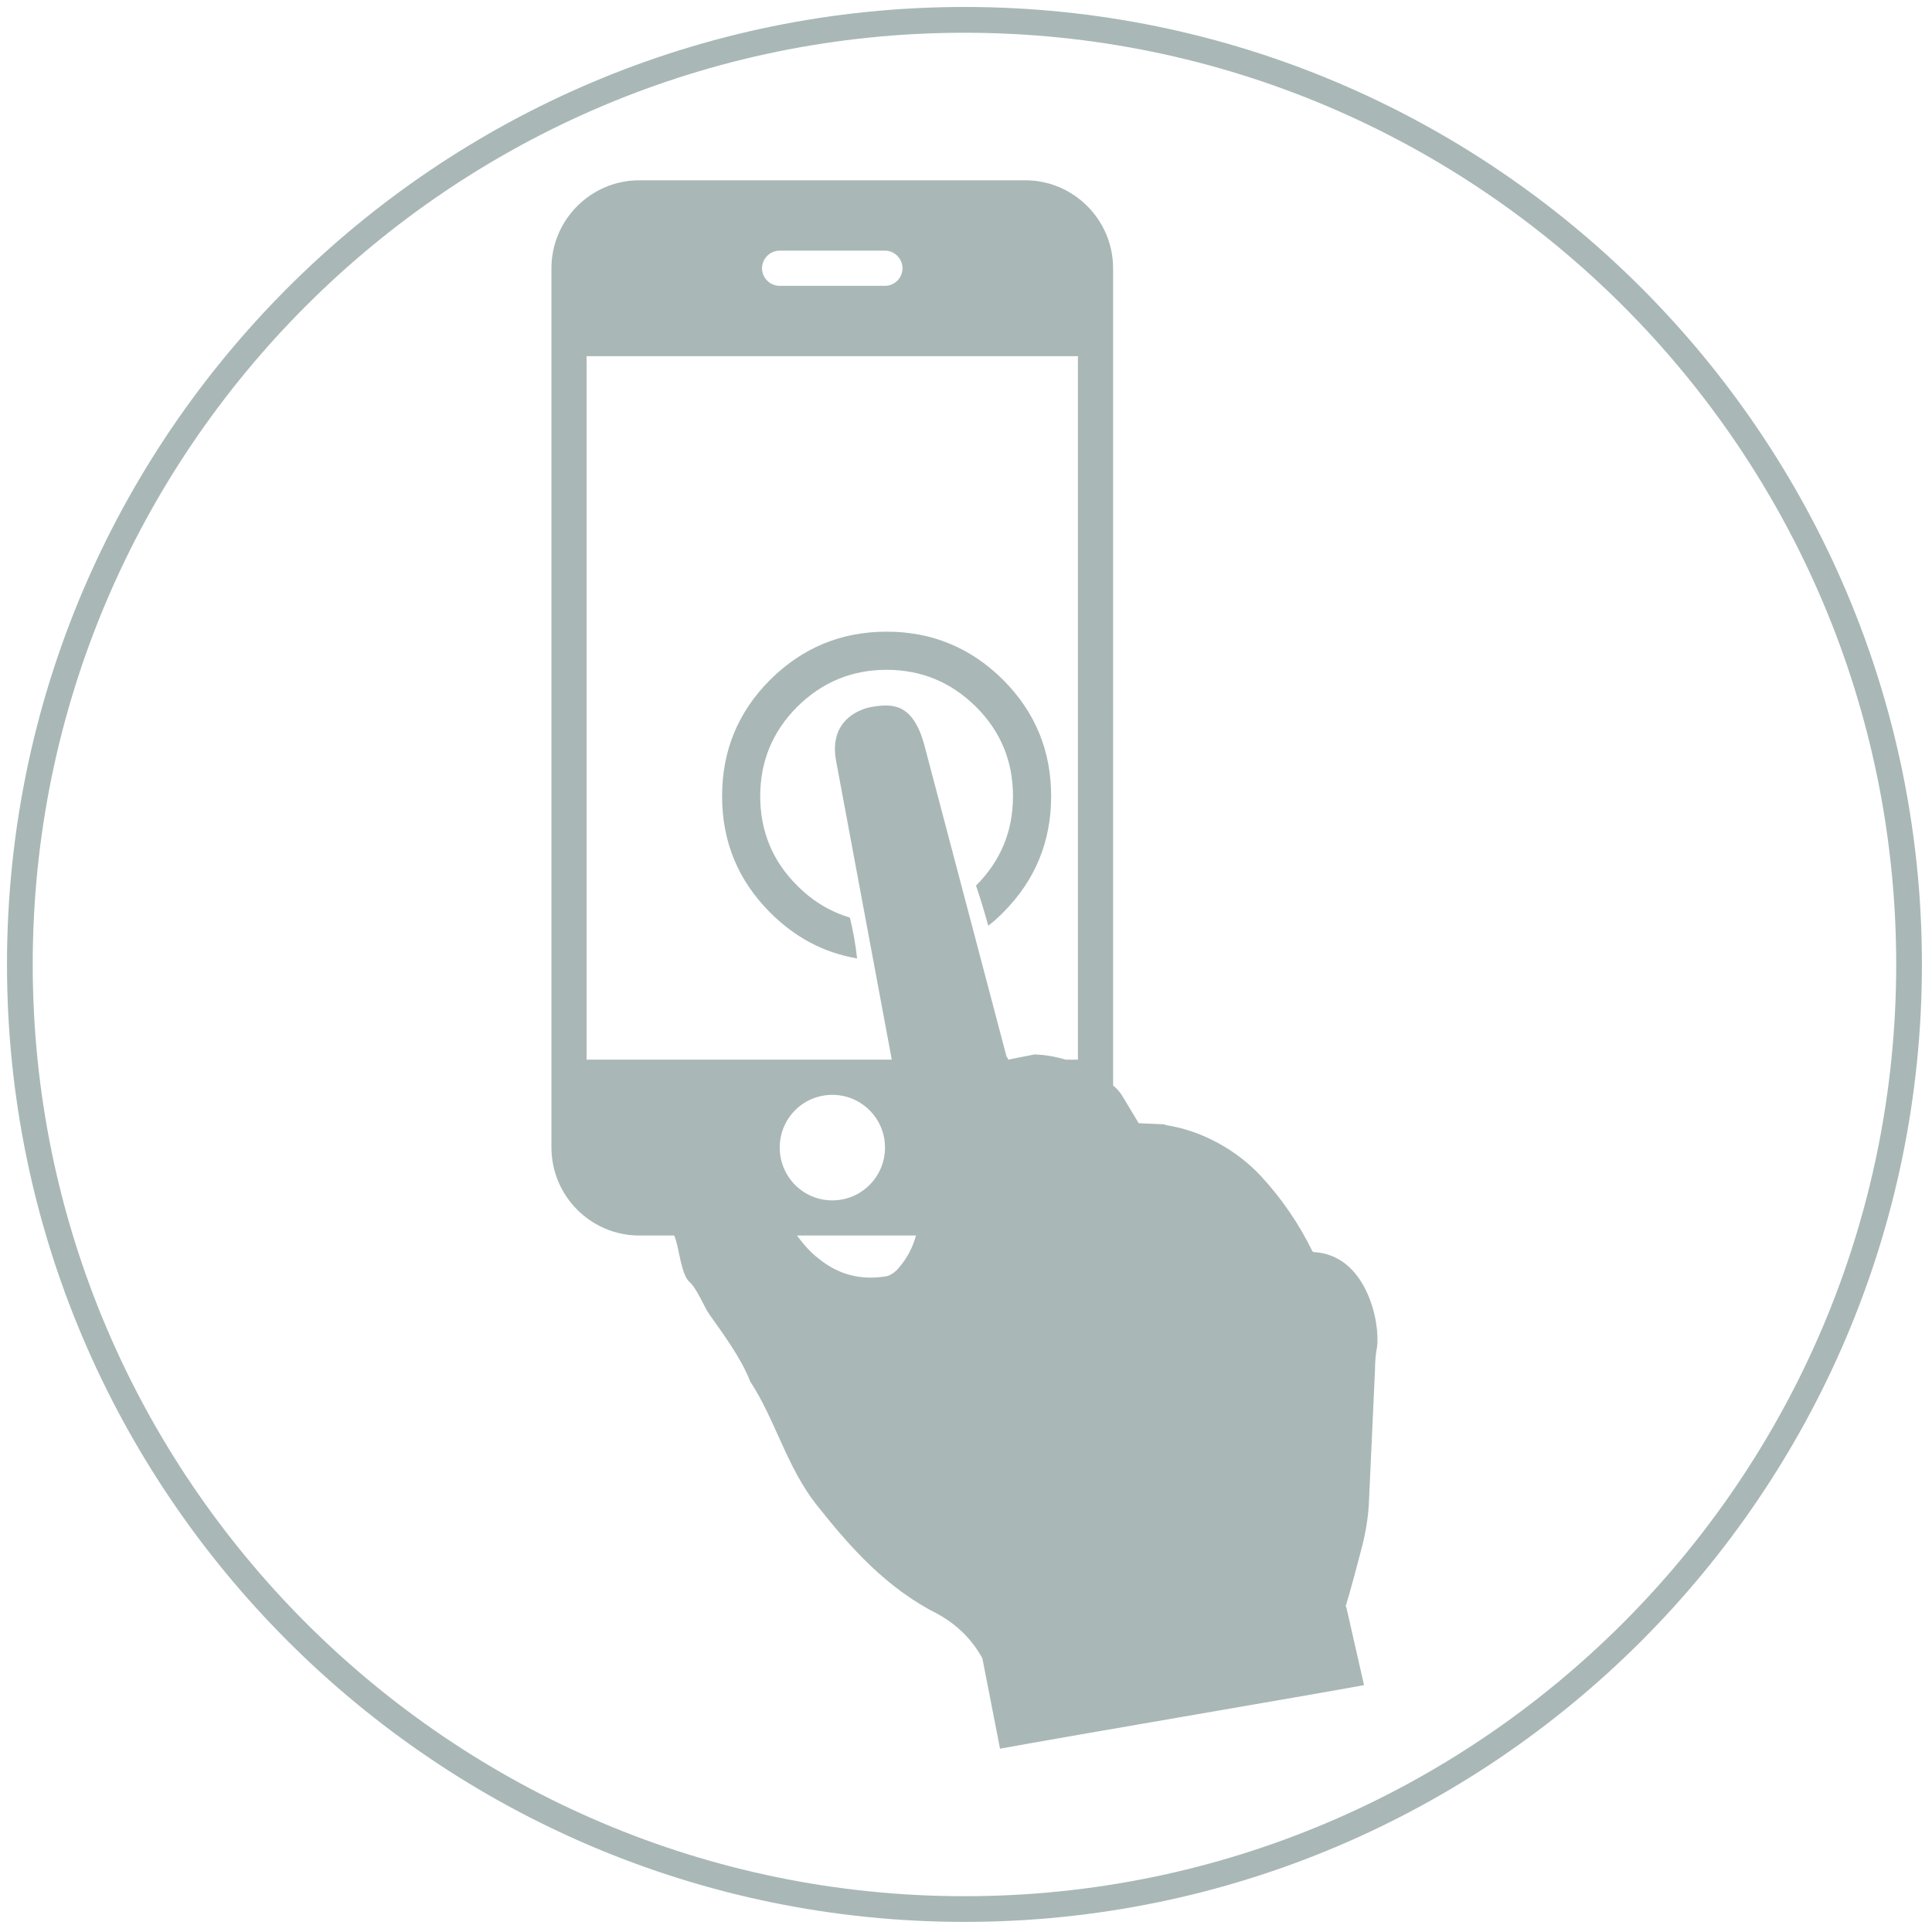 <?xml version="1.0" standalone="no"?><!DOCTYPE svg PUBLIC "-//W3C//DTD SVG 1.1//EN" "http://www.w3.org/Graphics/SVG/1.1/DTD/svg11.dtd"><svg width="200" height="200" viewBox="0 0 200 200" version="1.1" xmlns="http://www.w3.org/2000/svg" xmlns:xlink="http://www.w3.org/1999/xlink"><defs><style type="text/css"><![CDATA[
@font-face { font-family: ifont; src: url("http://at.alicdn.com/t/font_1442373896_4754455.eot?#iefix") format("embedded-opentype"), url("http://at.alicdn.com/t/font_1442373896_4754455.woff") format("woff"), url("http://at.alicdn.com/t/font_1442373896_4754455.ttf") format("truetype"), url("http://at.alicdn.com/t/font_1442373896_4754455.svg#ifont") format("svg"); }

]]></style></defs><g class="transform-group"><g transform="scale(0.195, 0.195)"><path d="M451.162 487.123c-10.36-3.132-19.757-8.686-27.949-16.986-13.131-13.011-19.637-28.913-19.637-47.453 0-18.432 6.505-34.334 19.637-47.465 13.119-13.011 28.913-19.637 47.465-19.637s34.322 6.626 47.453 19.637c13.143 13.119 19.637 28.901 19.637 47.465 0 18.54-6.493 34.322-19.637 47.453 2.421 7.108 4.578 14.216 6.505 21.323 2.662-2.048 5.313-4.445 7.831-6.987 17.107-17.107 25.552-37.707 25.552-61.801s-8.445-44.707-25.552-61.813c-17.095-16.986-37.695-25.528-61.789-25.528s-44.695 8.541-61.801 25.528c-17.119 17.107-25.54 37.719-25.54 61.813s8.421 44.683 25.54 61.789c13.252 13.264 28.539 21.335 46.128 24.347C454.174 501.447 452.957 494.231 451.162 487.123zM697.477 664.696c-0.494 0-0.843-0.482-0.964-0.831-7.108-14.469-16.288-27.853-27.359-39.767-12.866-13.734-31.322-23.974-50.465-26.853l-0.337-0.361-13.842-0.602-8.698-14.456c-1.265-2.084-2.939-3.939-4.903-5.59L590.908 142.456c0-25.769-20.962-46.743-46.61-46.743L339.366 95.714c-25.66 0-46.622 20.962-46.622 46.743l0 466.691c0 25.793 20.962 46.755 46.622 46.755l18.577 0c0.253 0.771 0.542 1.506 0.795 2.277 1.807 5.554 3.132 18.552 7.108 22.167 4.216 3.747 7.59 12.782 10.601 17.227 7.481 10.613 17.107 23.504 21.805 35.792 13.264 20.119 19.396 45.429 35.189 65.44 18.299 23.13 37.334 44.43 64.681 58.187 10.12 5.65 17.83 13.36 23.371 23.251l9.397 48.068c35.527-6.517 178.043-30.732 193.223-33.744l-9.373-41.333-0.373-0.482c3.144-10.348 5.915-21.082 8.698-31.696 2.168-8.421 3.482-16.974 3.747-25.528 1.084-22.661 2.048-45.526 3.132-68.307 0-4.096 0.349-8.192 1.084-12.168C732.823 701.934 725.341 666.142 697.477 664.696zM413.937 133.06 469.835 133.06c5.06 0 9.276 4.229 9.276 9.397 0 5.06-4.216 9.288-9.276 9.288l-55.898 0c-5.192 0-9.397-4.229-9.397-9.288C404.54 137.288 408.745 133.06 413.937 133.06zM311.404 189.079 572.235 189.079l0 373.459-6.421 0c-5.289-1.518-10.77-2.602-16.625-2.771l-13.963 2.771-0.494-1.205-0.349-0.253-43.863-166.249c-6.132-21.444-16.625-21.444-27.937-19.516 0 0-23.13 3.373-18.805 28.19l29.648 159.033L311.404 562.537 311.404 189.079zM413.937 609.172c0-15.42 12.396-27.949 27.937-27.949 15.42 0 27.949 12.529 27.949 27.949 0.012 15.529-12.529 28.07-27.949 28.07C426.333 637.241 413.937 624.7 413.937 609.172zM470.281 677.575c-13.493 2.181-25.299-0.964-35.659-9.397-4.204-3.18-7.999-7.493-11.541-12.276l63.187 0c-1.662 6.096-4.506 11.746-8.879 16.866C475.461 675.298 472.329 677.346 470.281 677.575zM512.06 3.698c-280.299 0-508.35 228.003-508.35 508.241 0 280.299 228.039 508.338 508.35 508.338 280.251 0 508.229-228.027 508.229-508.338C1020.277 231.701 792.311 3.698 512.06 3.698zM512.06 1006.64c-272.77 0-494.688-221.907-494.688-494.688 0-272.709 221.907-494.568 494.688-494.568 272.721 0 494.58 221.859 494.58 494.568C1006.64 784.733 784.782 1006.64 512.06 1006.64z" fill="#a9b7b7"></path></g></g></svg>